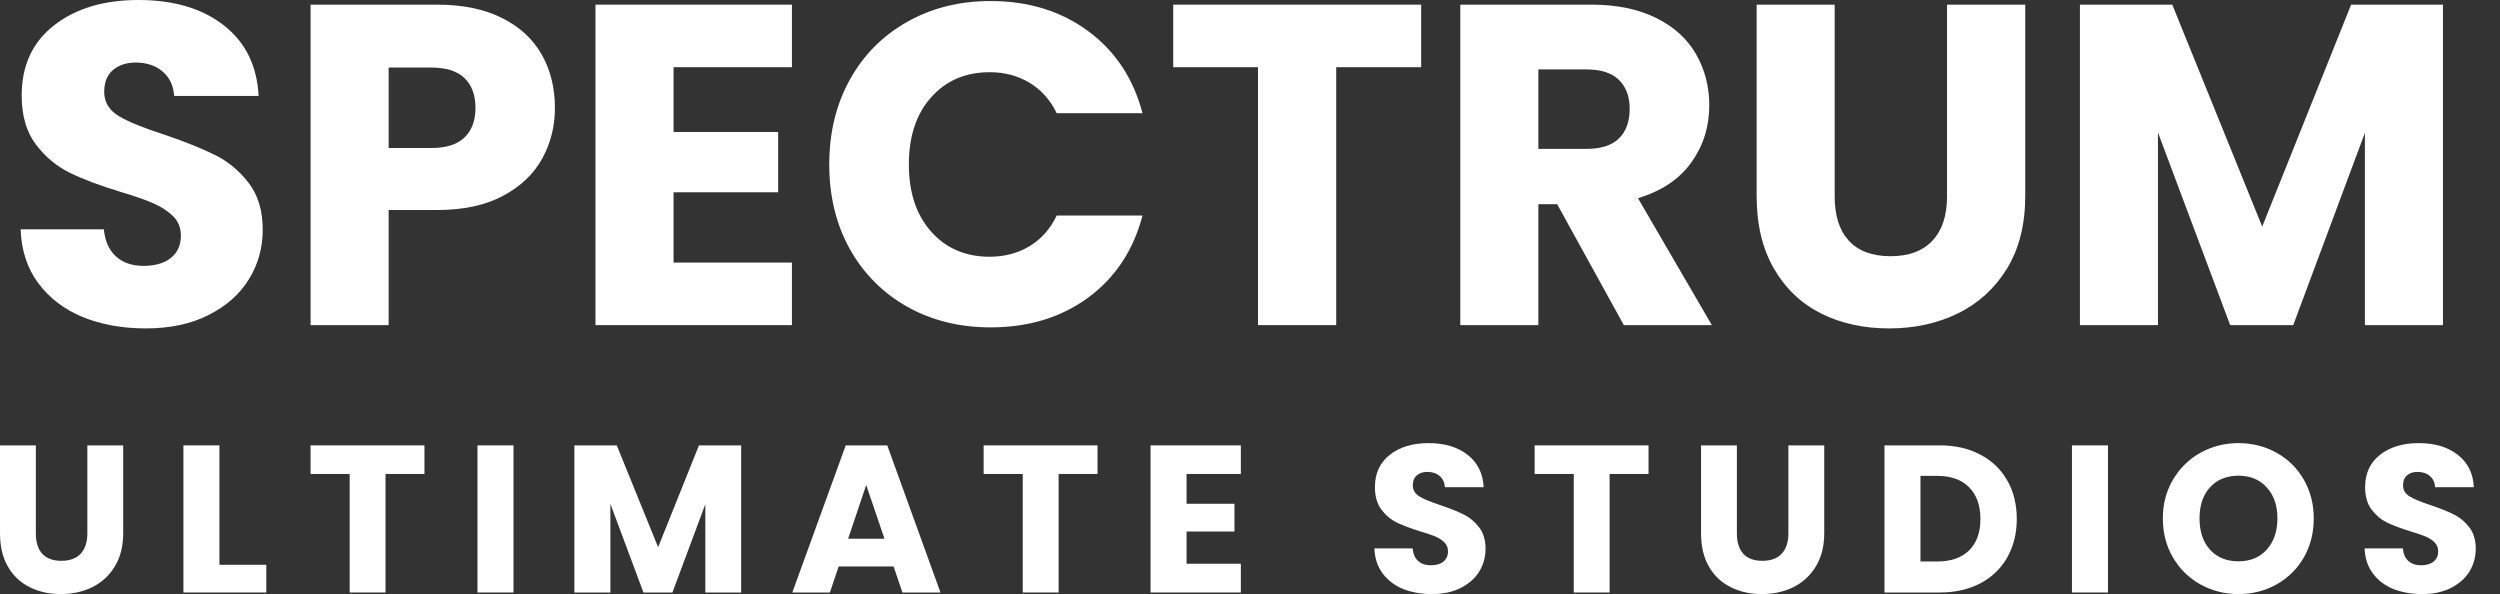 <svg width="101" height="24" viewBox="0 0 101 24" fill="none" xmlns="http://www.w3.org/2000/svg">
    <rect x="0" y="0" width="101" height="24" fill="#333333" stroke="none"/>
    <path
        d="M5.888 13.268C4.941 13.268 4.092 13.114 3.34 12.808C2.592 12.498 1.993 12.041 1.544 11.437C1.099 10.835 0.862 10.111 0.834 9.265H4.196C4.242 9.744 4.407 10.111 4.691 10.365C4.972 10.616 5.341 10.741 5.797 10.741C6.265 10.741 6.634 10.635 6.904 10.421C7.172 10.203 7.308 9.904 7.308 9.523C7.308 9.202 7.2 8.938 6.988 8.729C6.774 8.52 6.509 8.35 6.194 8.214C5.883 8.075 5.437 7.92 4.858 7.748C4.022 7.493 3.34 7.236 2.811 6.975C2.282 6.716 1.826 6.334 1.447 5.833C1.066 5.329 0.876 4.669 0.876 3.856C0.876 2.65 1.311 1.705 2.185 1.023C3.056 0.341 4.193 0 5.595 0C7.019 0 8.168 0.341 9.041 1.023C9.918 1.705 10.386 2.657 10.447 3.877H7.036C7.009 3.46 6.852 3.131 6.57 2.889C6.286 2.649 5.924 2.527 5.484 2.527C5.103 2.527 4.795 2.63 4.558 2.833C4.325 3.038 4.21 3.331 4.21 3.71C4.21 4.128 4.407 4.455 4.802 4.692C5.195 4.925 5.811 5.175 6.647 5.443C7.482 5.727 8.159 5.999 8.679 6.258C9.203 6.514 9.655 6.888 10.037 7.379C10.421 7.871 10.614 8.505 10.614 9.279C10.614 10.017 10.426 10.689 10.05 11.291C9.675 11.895 9.128 12.375 8.415 12.732C7.705 13.09 6.862 13.268 5.888 13.268Z"
        fill="white" />
    <path
        d="M22.419 4.358C22.419 5.106 22.246 5.79 21.903 6.411C21.559 7.034 21.03 7.535 20.316 7.915C19.601 8.296 18.715 8.485 17.657 8.485H15.701V13.135H12.548V0.188H17.657C18.691 0.188 19.564 0.367 20.274 0.724C20.988 1.077 21.524 1.57 21.883 2.2C22.239 2.826 22.419 3.547 22.419 4.358ZM17.421 5.979C18.023 5.979 18.472 5.839 18.764 5.555C19.06 5.273 19.209 4.873 19.209 4.358C19.209 3.839 19.06 3.437 18.764 3.153C18.472 2.871 18.023 2.729 17.421 2.729H15.701V5.979H17.421Z"
        fill="white" />
    <path
        d="M27.212 2.715V5.332H31.437V7.768H27.212V10.608H31.994V13.135H24.058V0.188H31.994V2.715H27.212Z"
        fill="white" />
    <path
        d="M33.502 6.641C33.502 5.365 33.777 4.225 34.331 3.223C34.887 2.221 35.66 1.441 36.648 0.884C37.64 0.324 38.765 0.042 40.018 0.042C41.553 0.042 42.868 0.449 43.965 1.26C45.059 2.067 45.79 3.172 46.157 4.573H42.691C42.43 4.036 42.064 3.625 41.591 3.341C41.117 3.059 40.581 2.917 39.983 2.917C39.008 2.917 38.218 3.256 37.616 3.933C37.017 4.606 36.718 5.51 36.718 6.641C36.718 7.774 37.017 8.679 37.616 9.356C38.218 10.034 39.008 10.372 39.983 10.372C40.581 10.372 41.117 10.231 41.591 9.947C42.064 9.665 42.43 9.251 42.691 8.708H46.157C45.79 10.111 45.059 11.214 43.965 12.022C42.868 12.826 41.553 13.226 40.018 13.226C38.765 13.226 37.64 12.947 36.648 12.39C35.66 11.83 34.887 11.052 34.331 10.059C33.777 9.061 33.502 7.922 33.502 6.641Z"
        fill="white" />
    <path d="M57.415 0.188V2.715H53.983V13.135H50.823V2.715H47.398V0.188H57.415Z"
        fill="white" />
    <path
        d="M65.603 13.135L62.909 8.249H62.15V13.135H58.996V0.188H64.294C65.314 0.188 66.184 0.367 66.904 0.724C67.623 1.077 68.161 1.564 68.519 2.186C68.876 2.809 69.055 3.5 69.055 4.26C69.055 5.123 68.811 5.894 68.324 6.571C67.837 7.245 67.12 7.723 66.173 8.005L69.159 13.135H65.603ZM62.15 6.014H64.106C64.685 6.014 65.119 5.873 65.408 5.59C65.695 5.308 65.839 4.907 65.839 4.392C65.839 3.902 65.695 3.514 65.408 3.23C65.119 2.948 64.685 2.805 64.106 2.805H62.15V6.014Z"
        fill="white" />
    <path
        d="M74.121 0.188V7.936C74.121 8.712 74.311 9.307 74.692 9.724C75.077 10.142 75.639 10.351 76.377 10.351C77.115 10.351 77.678 10.142 78.068 9.724C78.462 9.307 78.66 8.712 78.66 7.936V0.188H81.82V7.915C81.82 9.07 81.573 10.05 81.082 10.852C80.59 11.651 79.929 12.255 79.099 12.662C78.267 13.066 77.341 13.268 76.321 13.268C75.299 13.268 74.386 13.069 73.578 12.669C72.775 12.265 72.139 11.663 71.671 10.859C71.201 10.052 70.968 9.07 70.968 7.915V0.188H74.121Z"
        fill="white" />
    <path
        d="M98.695 0.188V13.135H95.542V5.367L92.646 13.135H90.099L87.182 5.353V13.135H84.029V0.188H87.76L91.393 9.154L94.985 0.188H98.695Z"
        fill="white" />
    <path
        d="M1.448 17.993V21.55C1.448 21.903 1.533 22.176 1.705 22.371C1.881 22.562 2.139 22.657 2.478 22.657C2.816 22.657 3.077 22.562 3.258 22.371C3.439 22.176 3.529 21.903 3.529 21.55V17.993H4.977V21.543C4.977 22.072 4.862 22.521 4.636 22.886C4.413 23.253 4.11 23.532 3.731 23.721C3.35 23.908 2.925 24 2.457 24C1.987 24 1.568 23.908 1.197 23.721C0.825 23.537 0.533 23.26 0.32 22.893C0.106 22.523 0 22.072 0 21.543V17.993H1.448Z"
        fill="white" />
    <path d="M8.865 22.817H10.758V23.937H7.41V17.993H8.865V22.817Z" fill="white" />
    <path d="M17.148 17.993V19.148H15.575V23.937H14.127V19.148H12.547V17.993H17.148Z"
        fill="white" />
    <path d="M20.745 17.993V23.937H19.29V17.993H20.745Z" fill="white" />
    <path
        d="M29.943 17.993V23.937H28.495V20.373L27.166 23.937H25.996L24.66 20.359V23.937H23.205V17.993H24.918L26.588 22.107L28.238 17.993H29.943Z"
        fill="white" />
    <path
        d="M36.102 22.886H33.882L33.527 23.937H32.009L34.167 17.993H35.845L37.995 23.937H36.457L36.102 22.886ZM35.733 21.765L34.995 19.594L34.264 21.765H35.733Z"
        fill="white" />
    <path d="M44.34 17.993V19.148H42.767V23.937H41.319V19.148H39.739V17.993H44.34Z"
        fill="white" />
    <path
        d="M47.937 19.148V20.352H49.872V21.473H47.937V22.775H50.13V23.937H46.482V17.993H50.13V19.148H47.937Z"
        fill="white" />
    <path
        d="M57.851 24C57.414 24 57.023 23.93 56.675 23.791C56.33 23.648 56.057 23.436 55.853 23.158C55.648 22.879 55.54 22.545 55.526 22.155H57.072C57.089 22.378 57.164 22.549 57.294 22.663C57.423 22.78 57.594 22.837 57.803 22.837C58.02 22.837 58.189 22.789 58.311 22.691C58.436 22.59 58.499 22.451 58.499 22.274C58.499 22.131 58.45 22.009 58.352 21.912C58.255 21.814 58.133 21.736 57.99 21.675C57.846 21.616 57.639 21.546 57.371 21.466C56.99 21.346 56.676 21.228 56.431 21.111C56.189 20.991 55.98 20.815 55.805 20.582C55.632 20.351 55.547 20.05 55.547 19.677C55.547 19.126 55.745 18.692 56.146 18.376C56.544 18.061 57.066 17.902 57.712 17.902C58.366 17.902 58.892 18.061 59.292 18.376C59.696 18.692 59.912 19.127 59.94 19.684H58.373C58.363 19.494 58.293 19.343 58.164 19.232C58.034 19.12 57.867 19.065 57.663 19.065C57.486 19.065 57.345 19.112 57.239 19.204C57.131 19.298 57.078 19.432 57.078 19.608C57.078 19.799 57.169 19.949 57.35 20.06C57.531 20.168 57.811 20.283 58.192 20.408C58.577 20.539 58.89 20.664 59.132 20.784C59.372 20.901 59.579 21.073 59.752 21.299C59.927 21.522 60.016 21.812 60.016 22.169C60.016 22.509 59.929 22.817 59.758 23.095C59.586 23.37 59.336 23.589 59.007 23.756C58.681 23.92 58.297 24 57.851 24Z"
        fill="white" />
    <path d="M66.601 17.993V19.148H65.028V23.937H63.58V19.148H61.999V17.993H66.601Z"
        fill="white" />
    <path
        d="M70.17 17.993V21.55C70.17 21.903 70.255 22.176 70.427 22.371C70.603 22.562 70.861 22.657 71.2 22.657C71.538 22.657 71.799 22.562 71.98 22.371C72.161 22.176 72.251 21.903 72.251 21.55V17.993H73.699V21.543C73.699 22.072 73.584 22.521 73.358 22.886C73.135 23.253 72.832 23.532 72.453 23.721C72.072 23.908 71.647 24 71.179 24C70.709 24 70.29 23.908 69.919 23.721C69.547 23.537 69.254 23.26 69.042 22.893C68.828 22.523 68.722 22.072 68.722 21.543V17.993H70.17Z"
        fill="white" />
    <path
        d="M78.366 17.993C78.993 17.993 79.539 18.118 80.009 18.369C80.477 18.616 80.839 18.964 81.095 19.413C81.349 19.858 81.478 20.377 81.478 20.965C81.478 21.546 81.349 22.063 81.095 22.517C80.839 22.968 80.475 23.318 80.002 23.568C79.529 23.816 78.982 23.937 78.366 23.937H76.132V17.993H78.366ZM78.269 22.684C78.815 22.684 79.243 22.536 79.55 22.239C79.856 21.938 80.009 21.513 80.009 20.965C80.009 20.419 79.856 19.99 79.55 19.684C79.243 19.378 78.815 19.225 78.269 19.225H77.587V22.684H78.269Z"
        fill="white" />
    <path d="M85.162 17.993V23.937H83.707V17.993H85.162Z" fill="white" />
    <path
        d="M90.434 24C89.877 24 89.364 23.871 88.896 23.61C88.431 23.351 88.062 22.989 87.789 22.524C87.514 22.056 87.379 21.529 87.379 20.944C87.379 20.365 87.514 19.843 87.789 19.378C88.062 18.915 88.431 18.553 88.896 18.292C89.364 18.033 89.877 17.902 90.434 17.902C90.995 17.902 91.508 18.033 91.973 18.292C92.441 18.553 92.808 18.915 93.073 19.378C93.341 19.843 93.476 20.365 93.476 20.944C93.476 21.529 93.341 22.056 93.073 22.524C92.803 22.989 92.436 23.351 91.973 23.61C91.508 23.871 90.995 24 90.434 24ZM90.434 22.677C90.911 22.677 91.292 22.521 91.576 22.204C91.863 21.884 92.008 21.465 92.008 20.944C92.008 20.42 91.863 20.003 91.576 19.691C91.292 19.376 90.911 19.218 90.434 19.218C89.956 19.218 89.573 19.375 89.286 19.684C89.002 19.996 88.861 20.415 88.861 20.944C88.861 21.473 89.002 21.896 89.286 22.211C89.573 22.523 89.956 22.677 90.434 22.677Z"
        fill="white" />
    <path
        d="M97.855 24C97.419 24 97.027 23.93 96.679 23.791C96.334 23.648 96.061 23.436 95.858 23.158C95.652 22.879 95.544 22.545 95.531 22.155H97.076C97.093 22.378 97.168 22.549 97.299 22.663C97.427 22.78 97.598 22.837 97.807 22.837C98.024 22.837 98.193 22.789 98.315 22.691C98.44 22.59 98.503 22.451 98.503 22.274C98.503 22.131 98.454 22.009 98.357 21.912C98.259 21.814 98.137 21.736 97.995 21.675C97.85 21.616 97.643 21.546 97.375 21.466C96.994 21.346 96.681 21.228 96.435 21.111C96.194 20.991 95.985 20.815 95.809 20.582C95.637 20.351 95.551 20.05 95.551 19.677C95.551 19.126 95.75 18.692 96.15 18.376C96.549 18.061 97.071 17.902 97.716 17.902C98.371 17.902 98.896 18.061 99.296 18.376C99.7 18.692 99.916 19.127 99.944 19.684H98.377C98.367 19.494 98.297 19.343 98.169 19.232C98.038 19.12 97.871 19.065 97.668 19.065C97.49 19.065 97.349 19.112 97.243 19.204C97.135 19.298 97.083 19.432 97.083 19.608C97.083 19.799 97.173 19.949 97.354 20.06C97.535 20.168 97.815 20.283 98.197 20.408C98.581 20.539 98.894 20.664 99.136 20.784C99.376 20.901 99.584 21.073 99.756 21.299C99.931 21.522 100.02 21.812 100.02 22.169C100.02 22.509 99.933 22.817 99.763 23.095C99.59 23.37 99.34 23.589 99.011 23.756C98.686 23.92 98.301 24 97.855 24Z"
        fill="white" />
</svg>